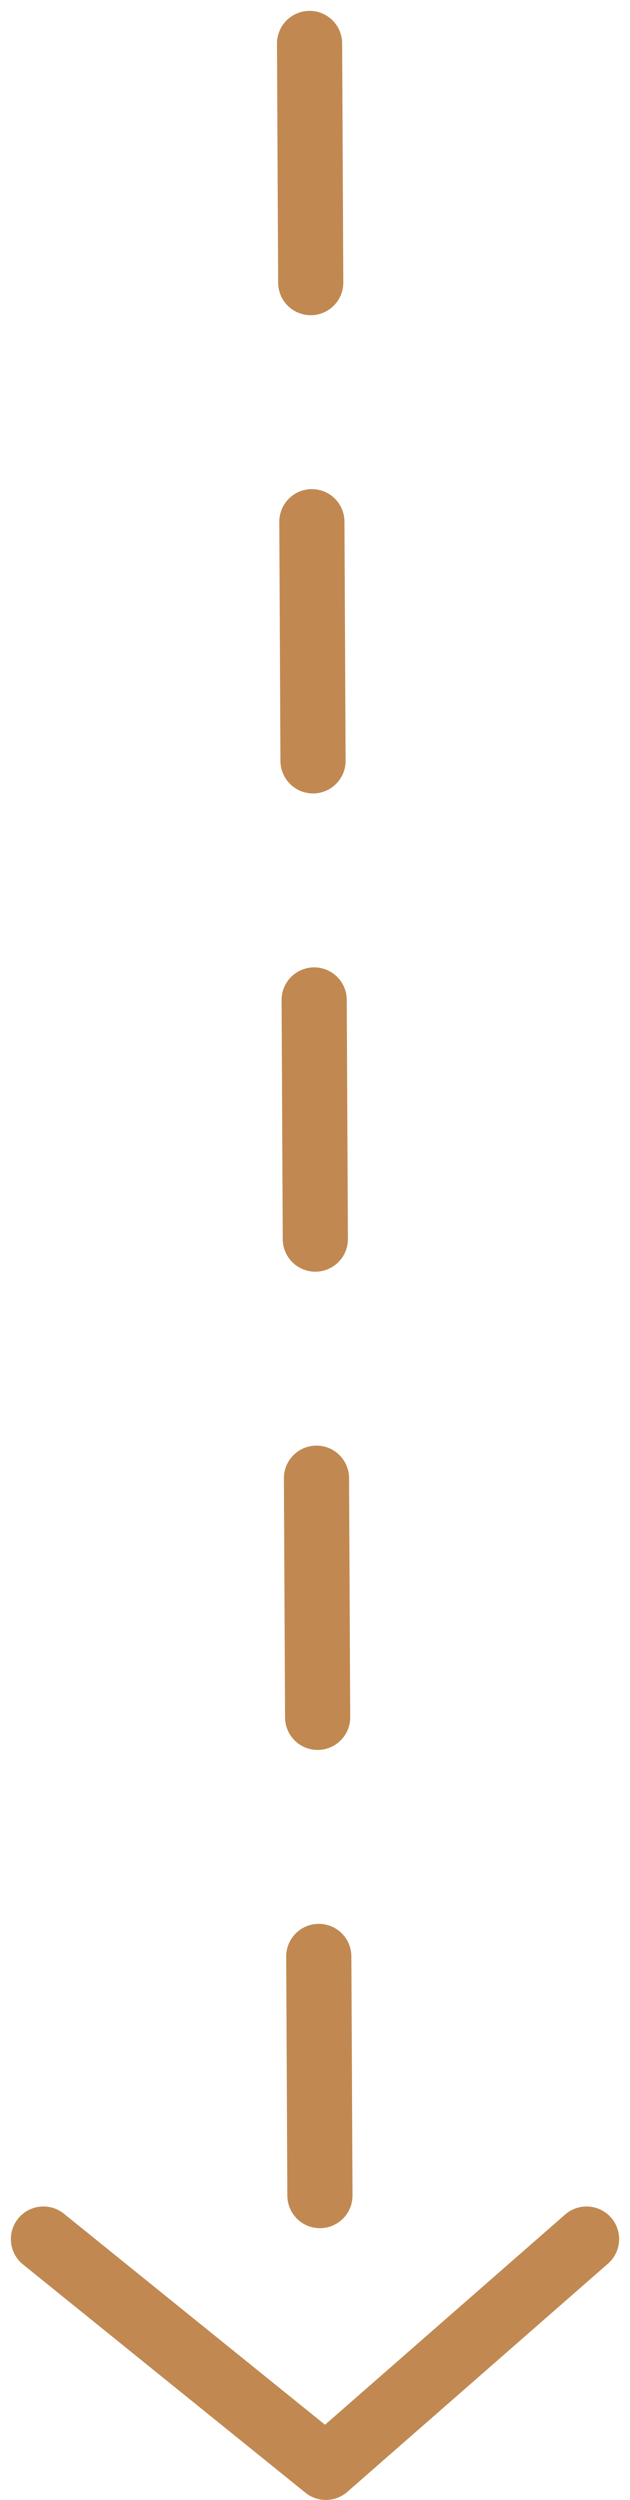 <?xml version="1.0" encoding="UTF-8"?>
<svg width="29px" height="115px" viewBox="0 0 29 115" version="1.1" xmlns="http://www.w3.org/2000/svg" xmlns:xlink="http://www.w3.org/1999/xlink">
    <!-- Generator: Sketch 53.2 (72643) - https://sketchapp.com -->
    <title>Group 13</title>
    <desc>Created with Sketch.</desc>
    <g id="main" stroke="none" stroke-width="1" fill="none" fill-rule="evenodd" stroke-linecap="round" stroke-linejoin="round">
        <g id="Cara-Kerja" transform="translate(-294, -1566)" stroke="#C18951" stroke-width="3">
            <g id="Group-5" transform="translate(102, 811)">
                <g id="Group-13" transform="translate(194, 757)">
                    <path d="M12.25,-7.10542736e-14 L12.75,103.75" id="Path-2-Copy-4" stroke-dasharray="11"></path>
                    <polyline id="Path-14-Copy-2" points="0 101 13 111.5 25 101"></polyline>
                </g>
            </g>
        </g>
    </g>
</svg>